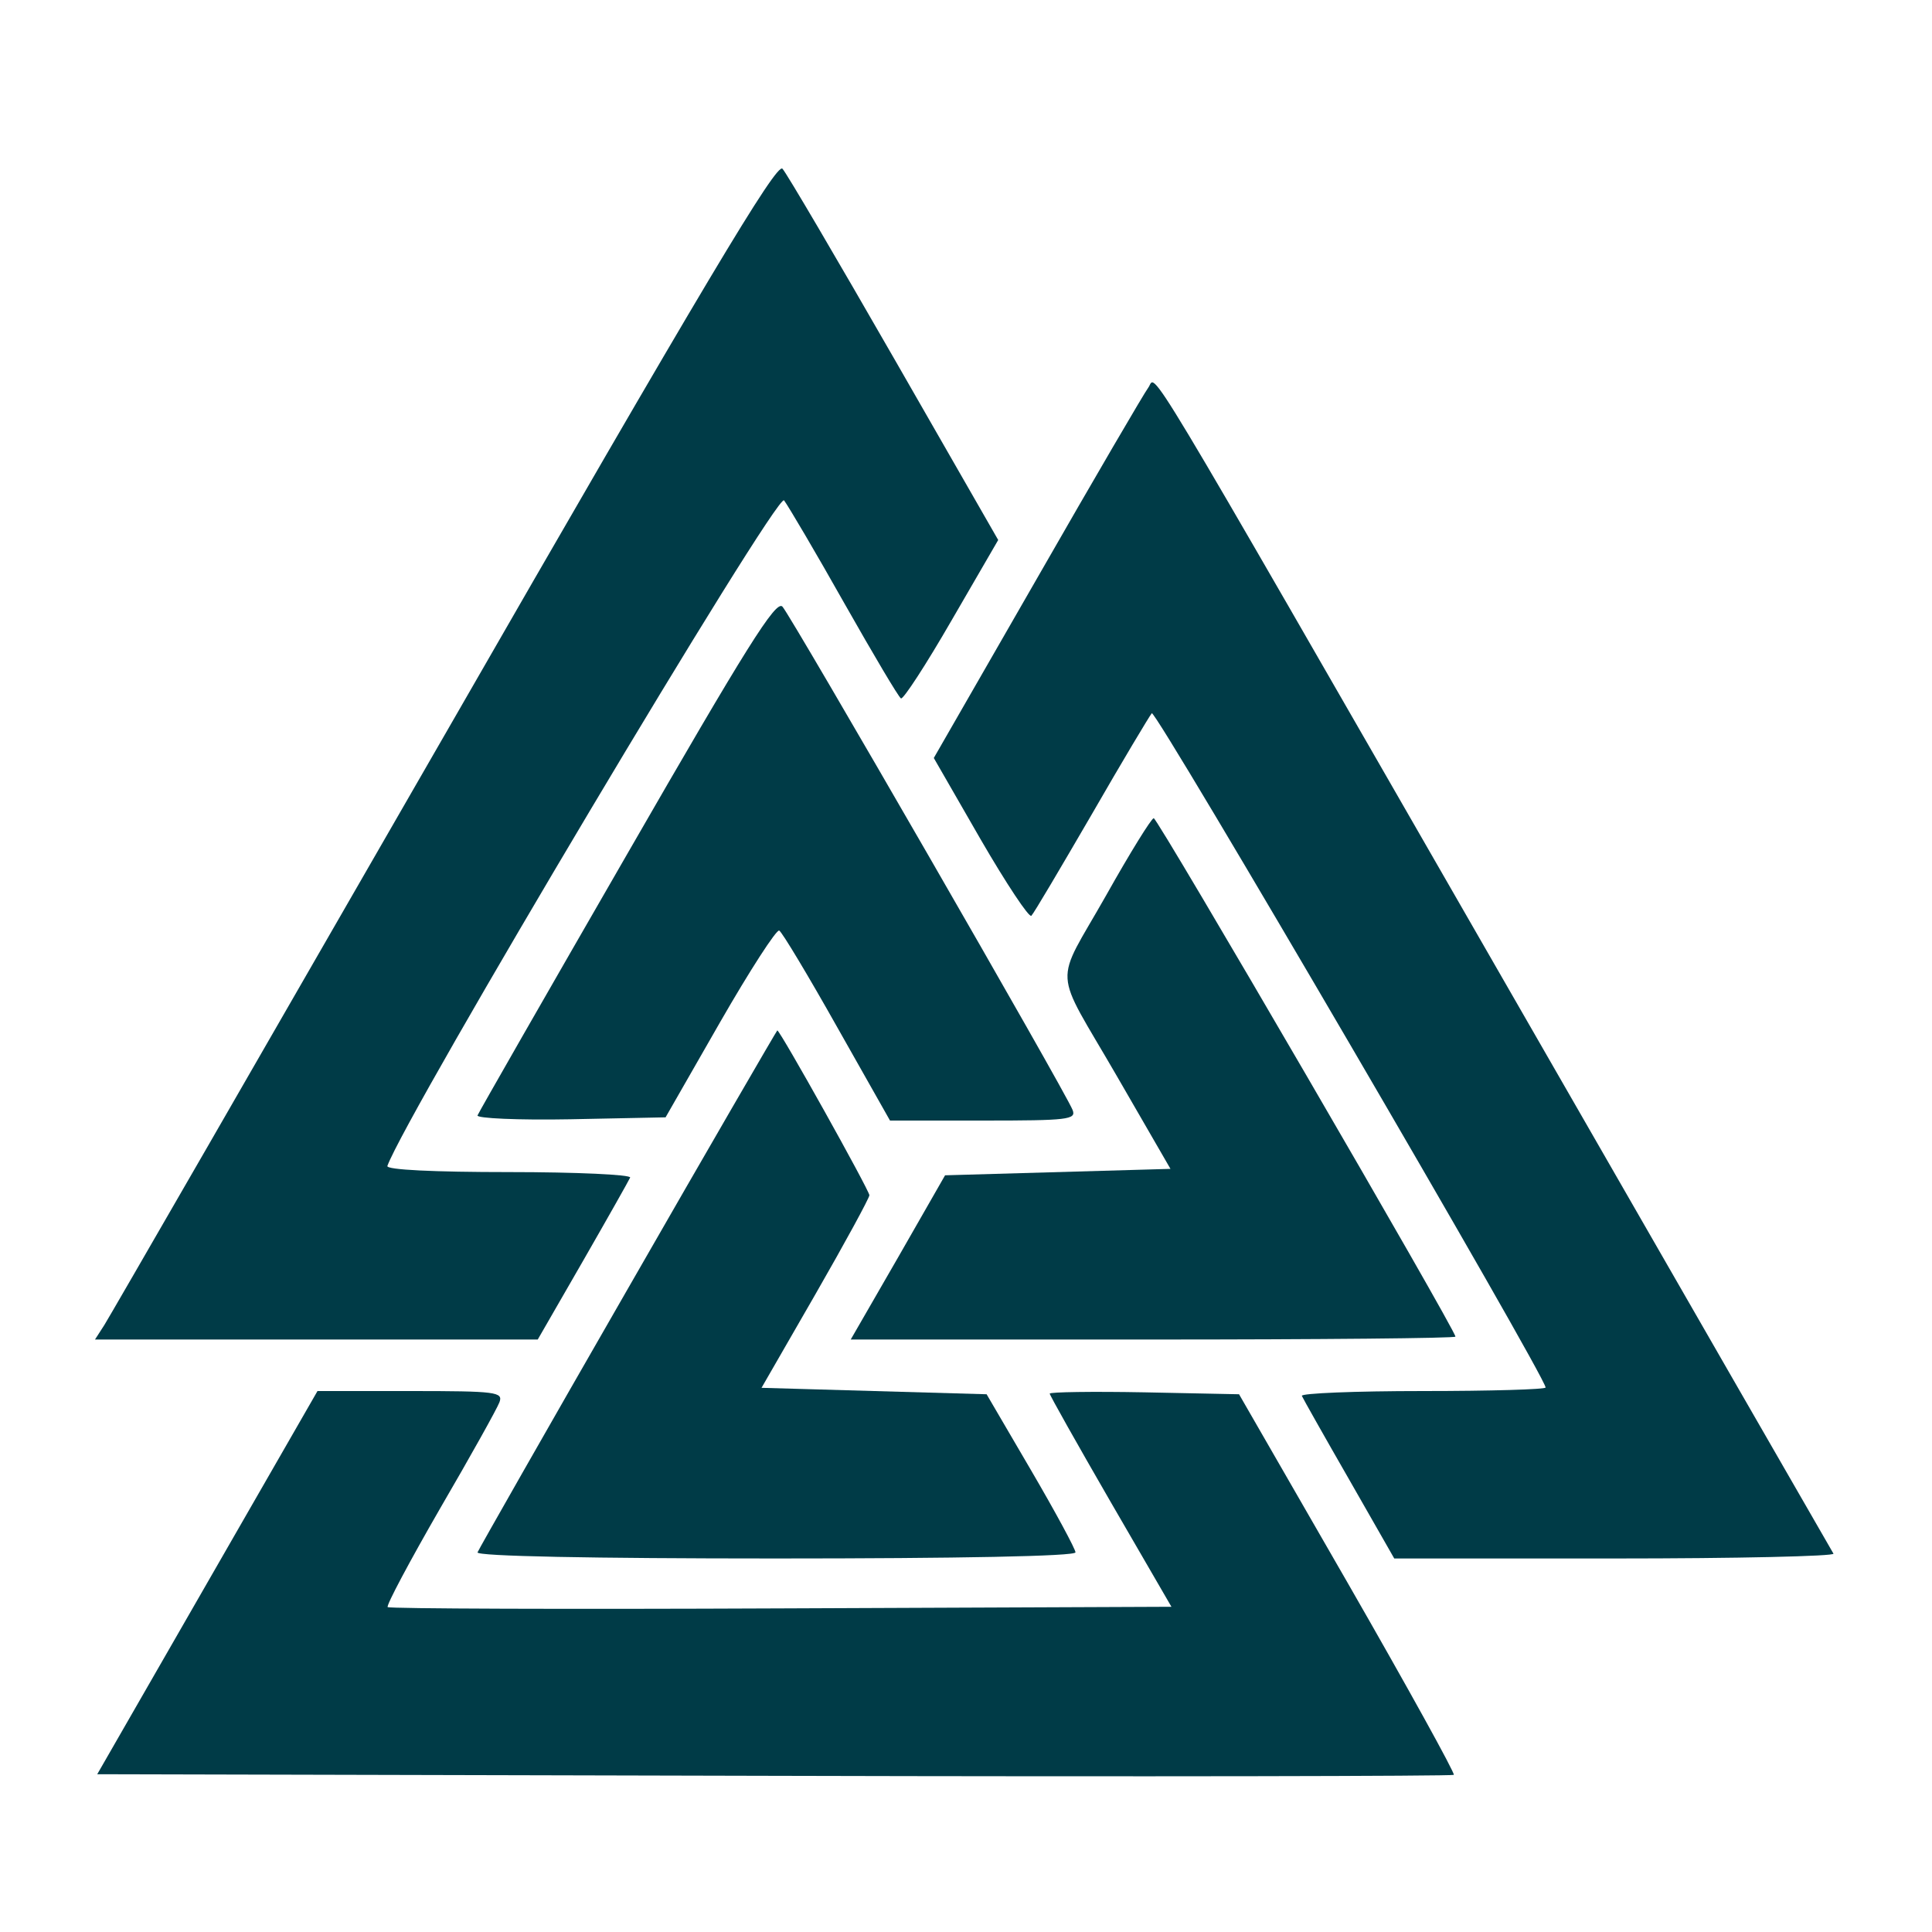 <?xml version="1.0" standalone="no"?>
<!DOCTYPE svg PUBLIC "-//W3C//DTD SVG 20010904//EN"
 "http://www.w3.org/TR/2001/REC-SVG-20010904/DTD/svg10.dtd">
<svg version="1.0" xmlns="http://www.w3.org/2000/svg"
 width="300pt" height="300pt" viewBox="0 0 300 300"
 preserveAspectRatio="xMidYMid meet">
<g transform="translate(0,300) scale(0.05,-0.05)"
fill="#003b47" stroke="none">
<path d="M1380 3716 c-565 -982 -1040 -1806 -1056 -1831 l-29 -45 688 0 687 0
140 243 c77 134 143 251 147 260 3 9 -166 17 -377 17 -231 0 -381 7 -377 19
57 159 1211 2096 1232 2067 14 -19 99 -163 188 -321 89 -157 167 -289 175
-294 7 -4 78 105 157 242 l145 250 -323 563 c-178 310 -334 576 -347 590 -18
20 -243 -356 -1050 -1760z"/>
<path d="M3566 4796 c-11 -14 -166 -279 -343 -588 l-323 -562 145 -252 c80
-138 151 -245 158 -238 8 8 91 149 187 314 95 165 180 307 187 315 13 12 1223
-2060 1223 -2094 0 -6 -172 -11 -382 -11 -210 0 -378 -7 -375 -15 4 -9 70
-126 147 -260 l140 -245 686 0 c378 0 682 7 678 15 -5 8 -475 825 -1044 1815
-1139 1981 -1056 1842 -1084 1806z"/>
<path d="M1948 3348 c-252 -437 -461 -802 -465 -812 -4 -9 126 -15 288 -12
l296 6 169 295 c93 162 176 290 184 285 9 -5 90 -140 180 -300 l164 -290 290
0 c263 0 289 3 277 33 -20 53 -874 1534 -901 1563 -20 22 -113 -127 -482 -768z"/>
<path d="M3435 3219 c-163 -288 -167 -214 33 -560 l167 -289 -350 -10 -350
-10 -146 -255 -147 -255 939 0 c516 0 939 4 939 9 0 21 -925 1611 -937 1610
-7 0 -74 -108 -148 -240z"/>
<path d="M1950 1998 c-253 -440 -463 -809 -467 -819 -4 -12 356 -19 925 -19
570 0 932 7 932 19 0 10 -62 125 -138 255 l-138 236 -350 10 -349 10 167 290
c92 160 167 298 168 308 0 15 -278 513 -286 512 -2 -1 -211 -361 -464 -802z"/>
<path d="M644 1085 l-342 -595 2102 -5 c1156 -3 2106 -1 2111 3 4 5 -144 273
-329 595 l-338 587 -294 6 c-162 3 -294 1 -294 -4 0 -5 85 -156 189 -336 l189
-326 -1212 -5 c-667 -3 -1217 -1 -1222 4 -5 5 68 142 162 305 95 163 178 312
185 331 12 32 -9 35 -276 35 l-289 0 -342 -595z"/>
</g>
</svg>
